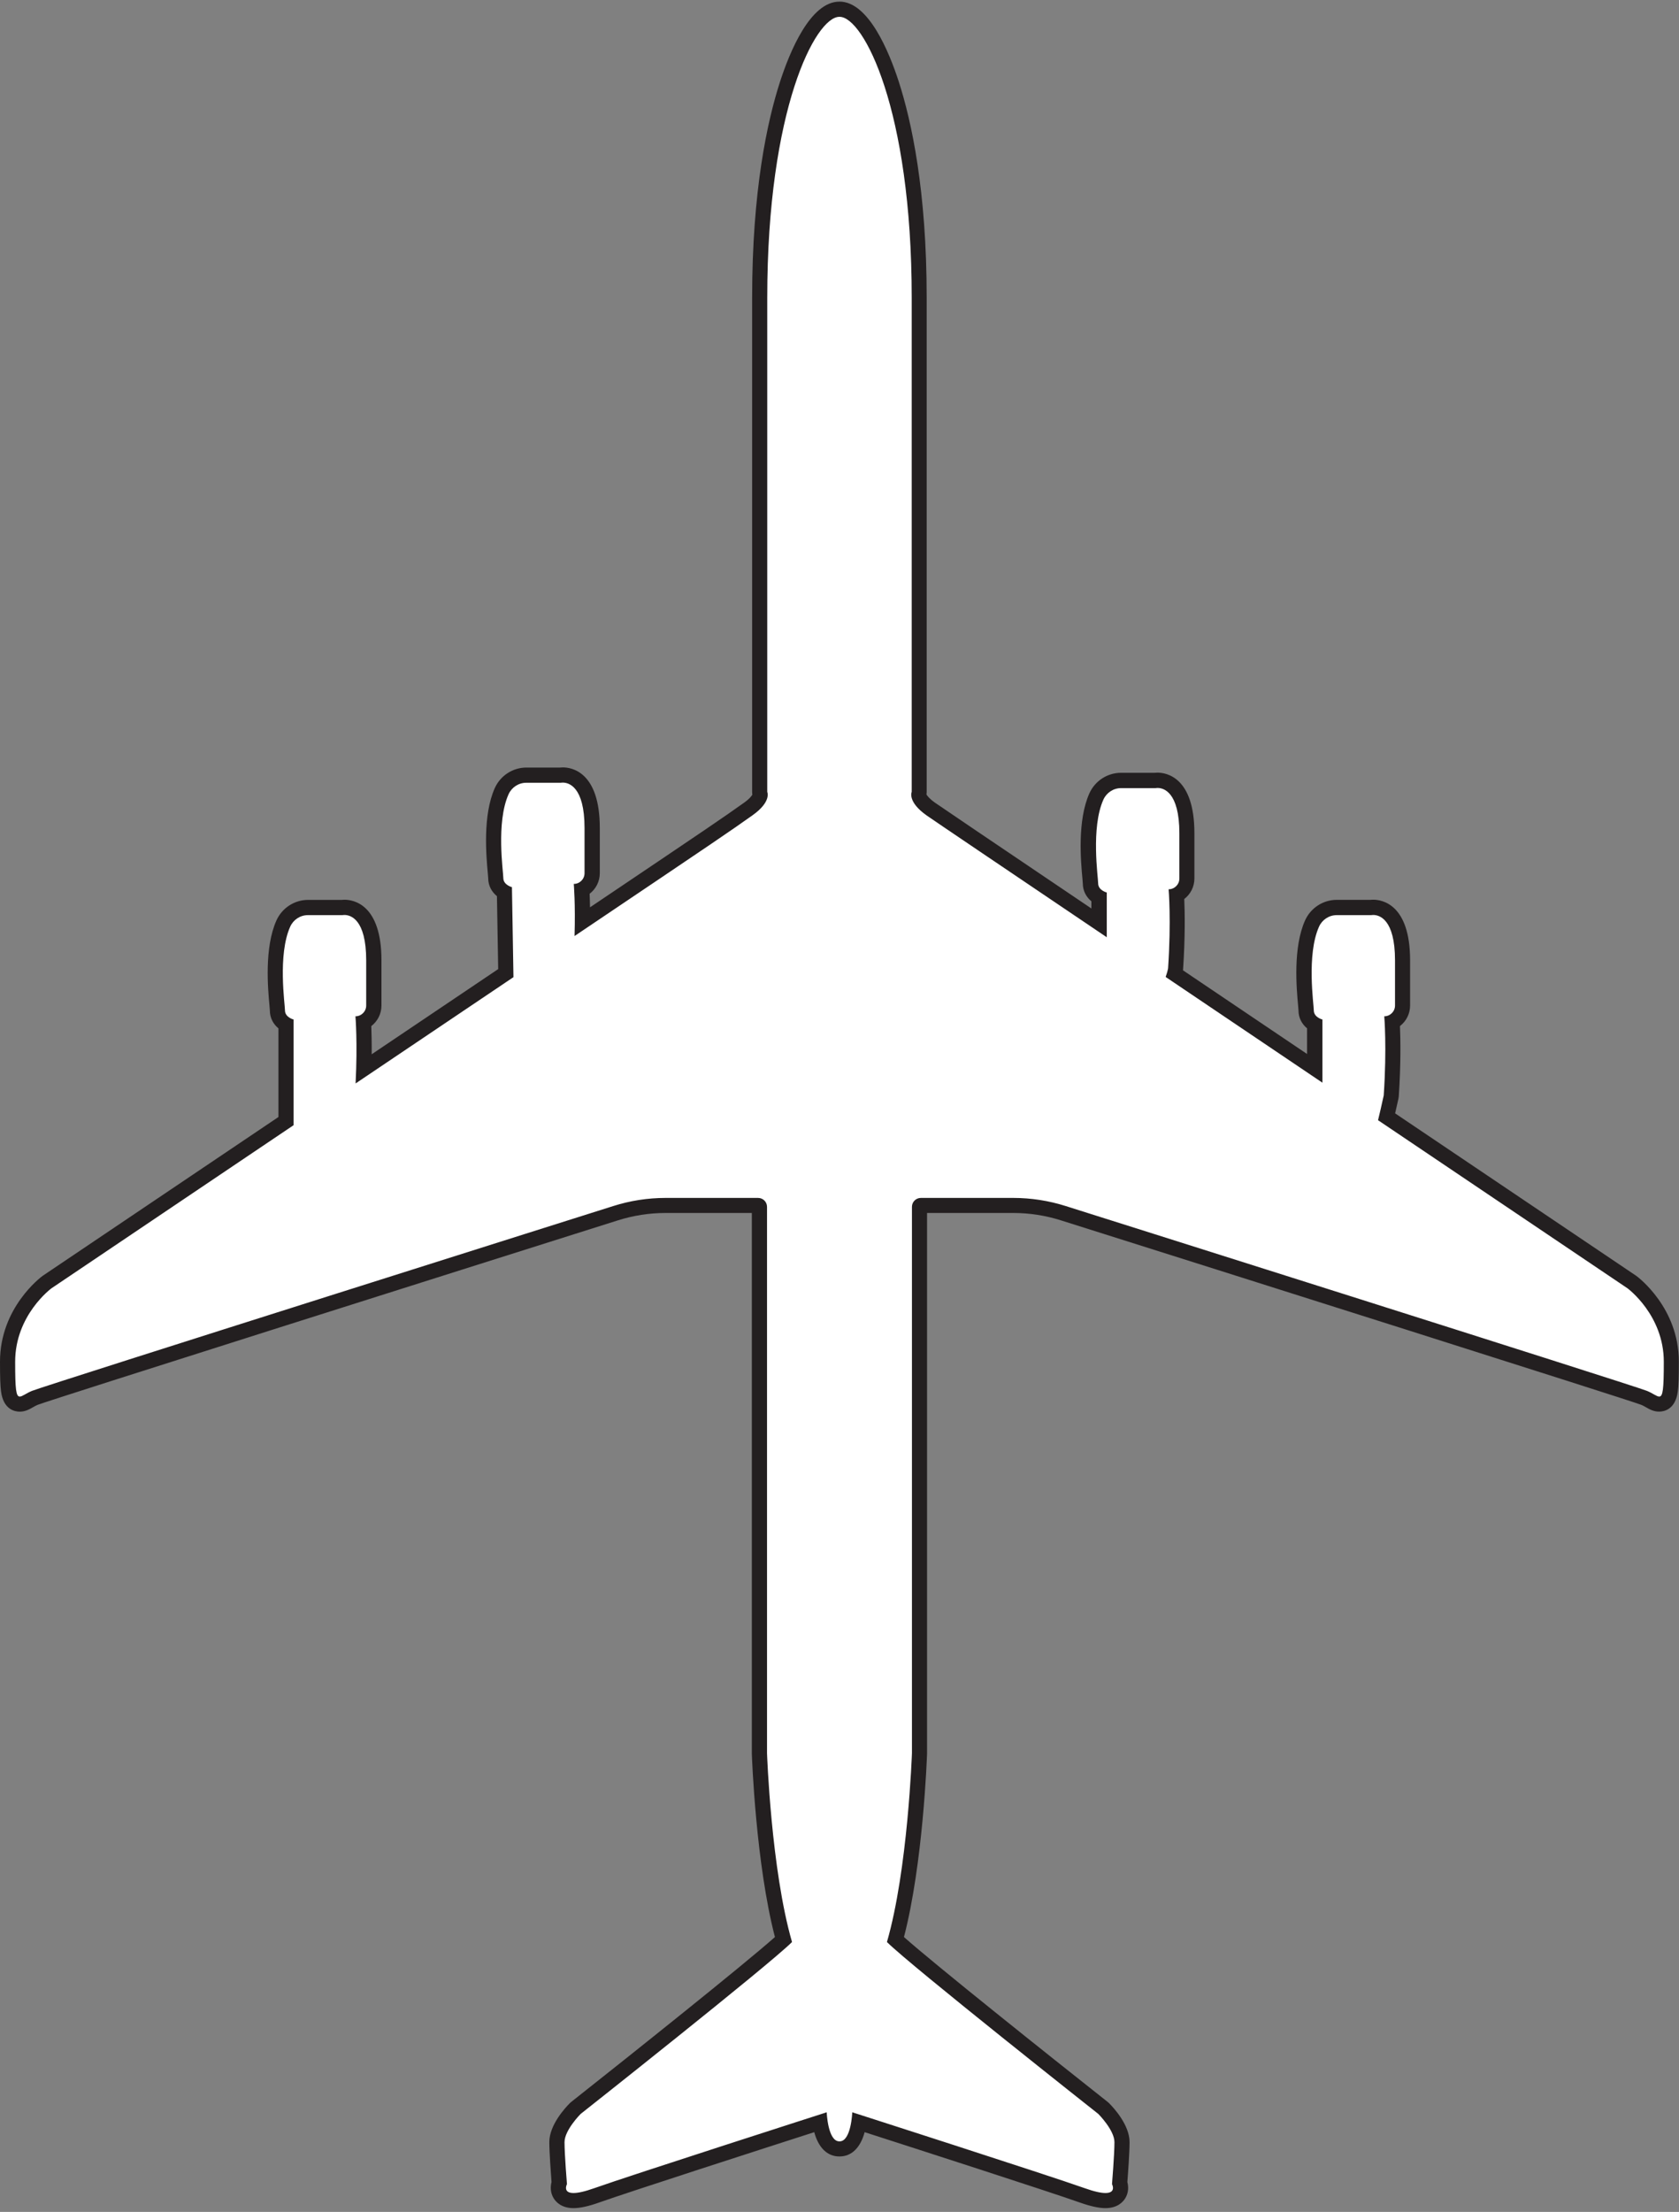 <svg width="442" height="582" viewBox="0 0 442 582" fill="none" xmlns="http://www.w3.org/2000/svg">
<rect x="0" y="0" width="442" height="582" fill="#808080" stroke="none"/>
<g clip-path="url(#clip0_412_7)">
<path d="M291.01 579.04C289.5 579.04 287.48 578.58 284.85 577.65C276.6 574.72 236.36 561.76 226.12 558.47C225.67 561.46 224.44 565.45 221.03 565.45C217.62 565.45 216.33 561.46 215.87 558.47C205.63 561.76 165.38 574.72 157.14 577.65C154.51 578.59 152.49 579.04 150.98 579.04C148.89 579.04 147.91 578.14 147.46 577.39C146.79 576.28 146.99 575.11 147.23 574.4C147.09 572.64 146.62 566.48 146.62 563.66C146.62 559.84 150.65 555.62 151.45 554.81C151.51 554.75 151.56 554.7 151.63 554.65C152.11 554.27 197.54 518.38 206.26 510.37C201.02 491.22 199.97 462.6 199.93 461.37V317.55C199.93 317.35 199.77 317.2 199.58 317.2H175.25C170.75 317.2 166.3 317.89 162.02 319.25C110.45 335.53 12.15 366.63 9.21 367.81C8.64 368.04 8.12 368.33 7.66 368.59C6.86 369.04 6.11 369.47 5.21 369.47C2 369.47 2 365.97 2 358.31C2 345.13 11.95 337.68 12.37 337.37C36.57 321.07 57.36 307.08 75.3 295V269.57C74.15 268.89 73.03 267.69 73.03 265.86C73.03 265.69 72.97 265.05 72.92 264.47C72.52 260.05 71.57 249.71 74.59 243.01C75.74 240.45 78.29 238.8 81.08 238.8H90.02C90.19 238.78 90.42 238.76 90.69 238.76C93.01 238.76 98.41 240.12 98.41 252.7V264.59C98.41 266.5 97.29 268.16 95.68 268.94C95.8 271.15 95.95 275.43 95.78 281.23L133.17 256.07L132.81 234.77C131.65 234.09 130.52 232.89 130.52 231.04C130.52 230.87 130.46 230.23 130.41 229.65C130.01 225.23 129.06 214.89 132.08 208.19C133.23 205.63 135.78 203.98 138.57 203.98H147.51C147.68 203.96 147.91 203.94 148.18 203.94C150.5 203.94 155.9 205.3 155.9 217.88V229.77C155.9 231.68 154.78 233.34 153.17 234.12C153.26 235.8 153.37 238.67 153.34 242.5C189.19 218.37 190.95 217.16 196.95 212.91C199.72 210.95 200.18 209.51 200.12 209.08C200.04 208.86 200 208.62 200 208.39V78.33C200 29.46 212.4 2.43 220.97 2.43C229.54 2.43 242.01 29.46 242.01 78.33V208.37C242.01 208.61 241.97 208.84 241.89 209.06C241.84 209.49 242.3 210.94 245.06 212.89C246.46 213.88 261.36 223.96 289.37 242.84V236.14C288.22 235.46 287.1 234.26 287.1 232.43C287.1 232.26 287.04 231.62 286.99 231.04C286.59 226.62 285.64 216.28 288.66 209.58C289.81 207.02 292.36 205.37 295.15 205.37H304.09C304.26 205.35 304.49 205.33 304.76 205.33C307.08 205.33 312.48 206.69 312.48 219.27V231.16C312.48 233.07 311.37 234.73 309.75 235.51C309.91 238.55 310.14 245.5 309.5 254.94C309.5 255.02 309.48 255.11 309.47 255.19C309.4 255.53 309.32 255.88 309.22 256.24C321.14 264.28 333.74 272.77 346.14 281.12V269.57C344.99 268.89 343.87 267.69 343.87 265.86C343.87 265.69 343.81 265.05 343.76 264.47C343.36 260.05 342.41 249.71 345.43 243.01C346.58 240.45 349.13 238.8 351.92 238.8H360.86C361.03 238.78 361.26 238.76 361.53 238.76C363.85 238.76 369.25 240.12 369.25 252.7V264.59C369.25 266.5 368.14 268.16 366.52 268.94C366.68 271.98 366.91 278.93 366.27 288.37C366.27 288.47 366.25 288.56 366.23 288.66C365.8 290.65 365.38 292.46 365.05 293.88C400.29 317.62 429.56 337.33 429.56 337.33C430.05 337.69 440 345.13 440 358.31C440 365.97 440 369.47 436.79 369.47C435.89 369.47 435.14 369.04 434.34 368.59C433.88 368.33 433.37 368.04 432.79 367.81C429.85 366.63 331.55 335.53 279.99 319.25C275.7 317.89 271.25 317.2 266.76 317.2H242.43C242.24 317.2 242.08 317.36 242.08 317.55V461.3C242.04 462.6 240.99 491.22 235.75 510.37C244.47 518.39 289.9 554.28 290.38 554.65C290.44 554.7 290.5 554.75 290.56 554.81C291.37 555.62 295.39 559.84 295.39 563.66C295.39 566.47 294.92 572.63 294.78 574.4C295.02 575.11 295.22 576.29 294.55 577.39C294.09 578.14 293.11 579.04 291.02 579.04H291.01Z" fill="white"/>
<path d="M221.04 4.43C227.27 4.43 240.01 28.64 240.01 78.33V208.37C240.01 208.37 238.81 210.92 243.9 214.53C245.54 215.69 265.33 229.05 291.36 246.61V234.84C291.36 234.84 289.09 234.27 289.09 232.43C289.09 230.84 287.14 217.81 290.47 210.4C291.3 208.56 293.12 207.37 295.14 207.37H304.24C304.24 207.37 304.43 207.33 304.75 207.33C306.24 207.33 310.47 208.29 310.47 219.27V231.16C310.47 232.72 309.2 233.99 307.64 233.99C307.64 233.99 308.35 242.2 307.5 254.8C307.35 255.57 307.12 256.33 306.86 257.06C320.14 266.01 334.32 275.57 348.13 284.88V268.26C348.13 268.26 345.86 267.69 345.86 265.85C345.86 264.26 343.91 251.23 347.24 243.82C348.07 241.98 349.89 240.79 351.91 240.79H361.01C361.01 240.79 361.2 240.75 361.52 240.75C363.01 240.75 367.24 241.71 367.24 252.69V264.58C367.24 266.14 365.97 267.41 364.41 267.41C364.41 267.41 365.12 275.62 364.27 288.22C363.7 290.87 363.15 293.21 362.77 294.75C398.52 318.83 428.44 338.98 428.44 338.98C428.44 338.98 438 345.99 438 358.31C438 365.6 437.76 367.47 436.79 367.47C436.12 367.47 435.09 366.58 433.54 365.96C429.75 364.44 280.59 317.35 280.59 317.35C276.12 315.93 271.45 315.2 266.75 315.2H242.42C241.12 315.2 240.07 316.25 240.07 317.55V461.3C240.07 461.3 239.01 491.88 233.49 510.99C239.65 517.15 289.13 556.22 289.13 556.22C289.13 556.22 293.38 560.47 293.38 563.65C293.38 566.83 292.74 574.69 292.74 574.69C292.74 574.69 293.97 577.03 291.01 577.03C289.89 577.03 288.15 576.69 285.52 575.75C275.96 572.35 224.36 555.79 224.36 555.79C224.36 555.79 224.08 563.44 221.03 563.44H220.96C217.92 563.44 217.63 555.79 217.63 555.79C217.63 555.79 166.03 572.35 156.47 575.75C153.83 576.69 152.1 577.03 150.98 577.03C148.03 577.03 149.25 574.69 149.25 574.69C149.25 574.69 148.61 566.83 148.61 563.65C148.61 560.47 152.86 556.22 152.86 556.22C152.86 556.22 202.34 517.14 208.5 510.99C202.98 491.88 201.92 461.3 201.92 461.3V317.55C201.92 316.25 200.87 315.2 199.57 315.2H175.24C170.55 315.2 165.88 315.92 161.4 317.35C161.4 317.35 12.24 364.44 8.45 365.96C6.9 366.58 5.88 367.47 5.2 367.47C4.22 367.47 3.99 365.6 3.99 358.31C3.99 345.99 13.55 338.98 13.55 338.98C38.08 322.46 59.15 308.28 77.29 296.06V268.26C77.29 268.26 75.02 267.69 75.02 265.85C75.02 264.26 73.07 251.23 76.4 243.82C77.23 241.98 79.05 240.79 81.07 240.79H90.17C90.17 240.79 90.36 240.75 90.68 240.75C92.17 240.75 96.4 241.71 96.4 252.69V264.58C96.4 266.14 95.13 267.41 93.57 267.41C93.57 267.41 94.16 274.28 93.61 285.08C110.12 273.97 123.8 264.76 135.17 257.11L134.77 233.43C134.77 233.43 132.5 232.86 132.5 231.02C132.5 229.43 130.55 216.4 133.88 208.99C134.71 207.15 136.53 205.96 138.55 205.96H147.65C147.65 205.96 147.84 205.92 148.16 205.92C149.65 205.92 153.88 206.88 153.88 217.86V229.75C153.88 231.31 152.61 232.58 151.05 232.58C151.05 232.58 151.5 237.8 151.25 246.29C190.11 220.14 191.92 218.9 198.09 214.53C203.19 210.92 201.98 208.37 201.98 208.37V78.33C201.98 28.64 214.72 4.43 220.95 4.43H221.02M221.04 0.43H220.97C213.3 0.43 207.89 13.64 205.34 21.52C201.99 31.88 198 50.15 198 78.34V208.38C198 208.62 198.02 208.86 198.06 209.09C197.88 209.41 197.34 210.18 195.79 211.27C189.98 215.39 188.15 216.65 155.32 238.74C155.3 237.34 155.26 236.14 155.22 235.17C156.85 233.92 157.9 231.96 157.9 229.75V217.86C157.9 203.07 150.46 201.92 148.18 201.92C147.88 201.92 147.61 201.94 147.39 201.96H138.58C135 201.96 131.74 204.08 130.26 207.35C127.03 214.53 128 225.24 128.42 229.81C128.47 230.32 128.52 230.89 128.52 231.05C128.52 233.09 129.48 234.7 130.82 235.8L131.15 254.99C121.7 261.35 110.69 268.76 97.85 277.4C97.87 274.27 97.81 271.75 97.74 269.99C99.37 268.74 100.42 266.78 100.42 264.57V252.68C100.42 237.89 92.98 236.74 90.7 236.74C90.4 236.74 90.13 236.76 89.91 236.78H81.1C77.52 236.78 74.26 238.9 72.78 242.17C69.55 249.35 70.52 260.06 70.94 264.63C70.99 265.14 71.04 265.71 71.04 265.87C71.04 267.89 71.98 269.49 73.3 270.59V293.91C55.56 305.85 35.06 319.65 11.32 335.64C11.28 335.67 11.23 335.7 11.19 335.73C10.73 336.07 0 344.1 0 358.28C0 362.41 0.08 364.61 0.27 366.11C0.9 370.92 3.93 371.44 5.21 371.44C6.64 371.44 7.75 370.81 8.64 370.3C9.06 370.06 9.5 369.81 9.95 369.63C13.7 368.19 121.42 334.13 162.61 321.12C166.71 319.82 170.95 319.16 175.24 319.16H197.92V461.27C197.92 461.27 197.92 461.36 197.92 461.41C197.96 462.63 198.98 490.33 204 509.68C195.67 517.07 166.06 540.67 150.38 553.06C150.26 553.16 150.14 553.26 150.03 553.37C148.76 554.64 144.61 559.14 144.61 563.63C144.61 566.34 145.03 572 145.19 574.15C144.86 575.44 144.89 576.99 145.74 578.39C146.33 579.37 147.8 581.01 150.98 581.01C152.72 581.01 154.96 580.52 157.81 579.5C165.54 576.75 201.58 565.13 214.35 561.02C215.46 565.1 217.78 567.41 220.95 567.41H221.02C224.19 567.41 226.51 565.1 227.62 561.02C240.39 565.13 276.43 576.75 284.17 579.5C287.02 580.51 289.26 581.01 291 581.01C294.18 581.01 295.65 579.37 296.24 578.39C297.09 576.99 297.12 575.44 296.78 574.15C296.95 572 297.36 566.34 297.36 563.63C297.36 559.14 293.21 554.64 291.94 553.37C291.83 553.26 291.71 553.16 291.59 553.06C275.91 540.67 246.3 517.07 237.97 509.68C243 490.33 244.01 462.63 244.05 461.41C244.05 461.36 244.05 461.32 244.05 461.27V319.16H266.73C271.02 319.16 275.27 319.82 279.35 321.12C320.55 334.13 428.27 368.19 432.03 369.63C432.46 369.8 432.9 370.05 433.32 370.29C434.21 370.8 435.33 371.43 436.75 371.43C438.02 371.43 441.06 370.91 441.69 366.1C441.89 364.6 441.96 362.4 441.96 358.27C441.96 344.09 431.23 336.05 430.77 335.72C430.73 335.69 430.68 335.66 430.64 335.63C430.64 335.63 402 316.34 367.27 292.95C367.54 291.79 367.84 290.46 368.15 289.04C368.19 288.85 368.22 288.66 368.23 288.47C368.8 280.01 368.69 273.5 368.54 269.98C370.17 268.73 371.21 266.77 371.21 264.56V252.67C371.21 237.88 363.77 236.73 361.49 236.73C361.19 236.73 360.92 236.75 360.7 236.77H351.89C348.31 236.77 345.05 238.89 343.57 242.16C340.34 249.34 341.31 260.05 341.73 264.62C341.78 265.13 341.83 265.7 341.83 265.86C341.83 267.88 342.77 269.48 344.09 270.58V277.33C333.1 269.92 322.01 262.45 311.42 255.31C311.43 255.22 311.44 255.13 311.45 255.04C312.02 246.58 311.91 240.07 311.76 236.55C313.39 235.3 314.43 233.34 314.43 231.13V219.24C314.43 204.45 306.99 203.3 304.71 203.3C304.41 203.3 304.14 203.32 303.92 203.34H295.11C291.53 203.34 288.27 205.46 286.79 208.73C283.56 215.91 284.53 226.62 284.95 231.19C285 231.7 285.05 232.27 285.05 232.43C285.05 234.45 285.99 236.05 287.31 237.15V239.04C261.32 221.51 247.49 212.16 246.16 211.22C244.61 210.12 244.07 209.36 243.89 209.04C243.93 208.81 243.95 208.57 243.95 208.33V78.33C243.95 50.15 239.96 31.88 236.61 21.51C234.06 13.63 228.65 0.42 220.98 0.42L221.04 0.43Z" fill="#231F20"/>
</g>
<defs>
<clipPath id="clip0_412_7">
<rect width="442" height="580.61" fill="white" transform="translate(0 0.43)"/>
</clipPath>
</defs>
</svg>

